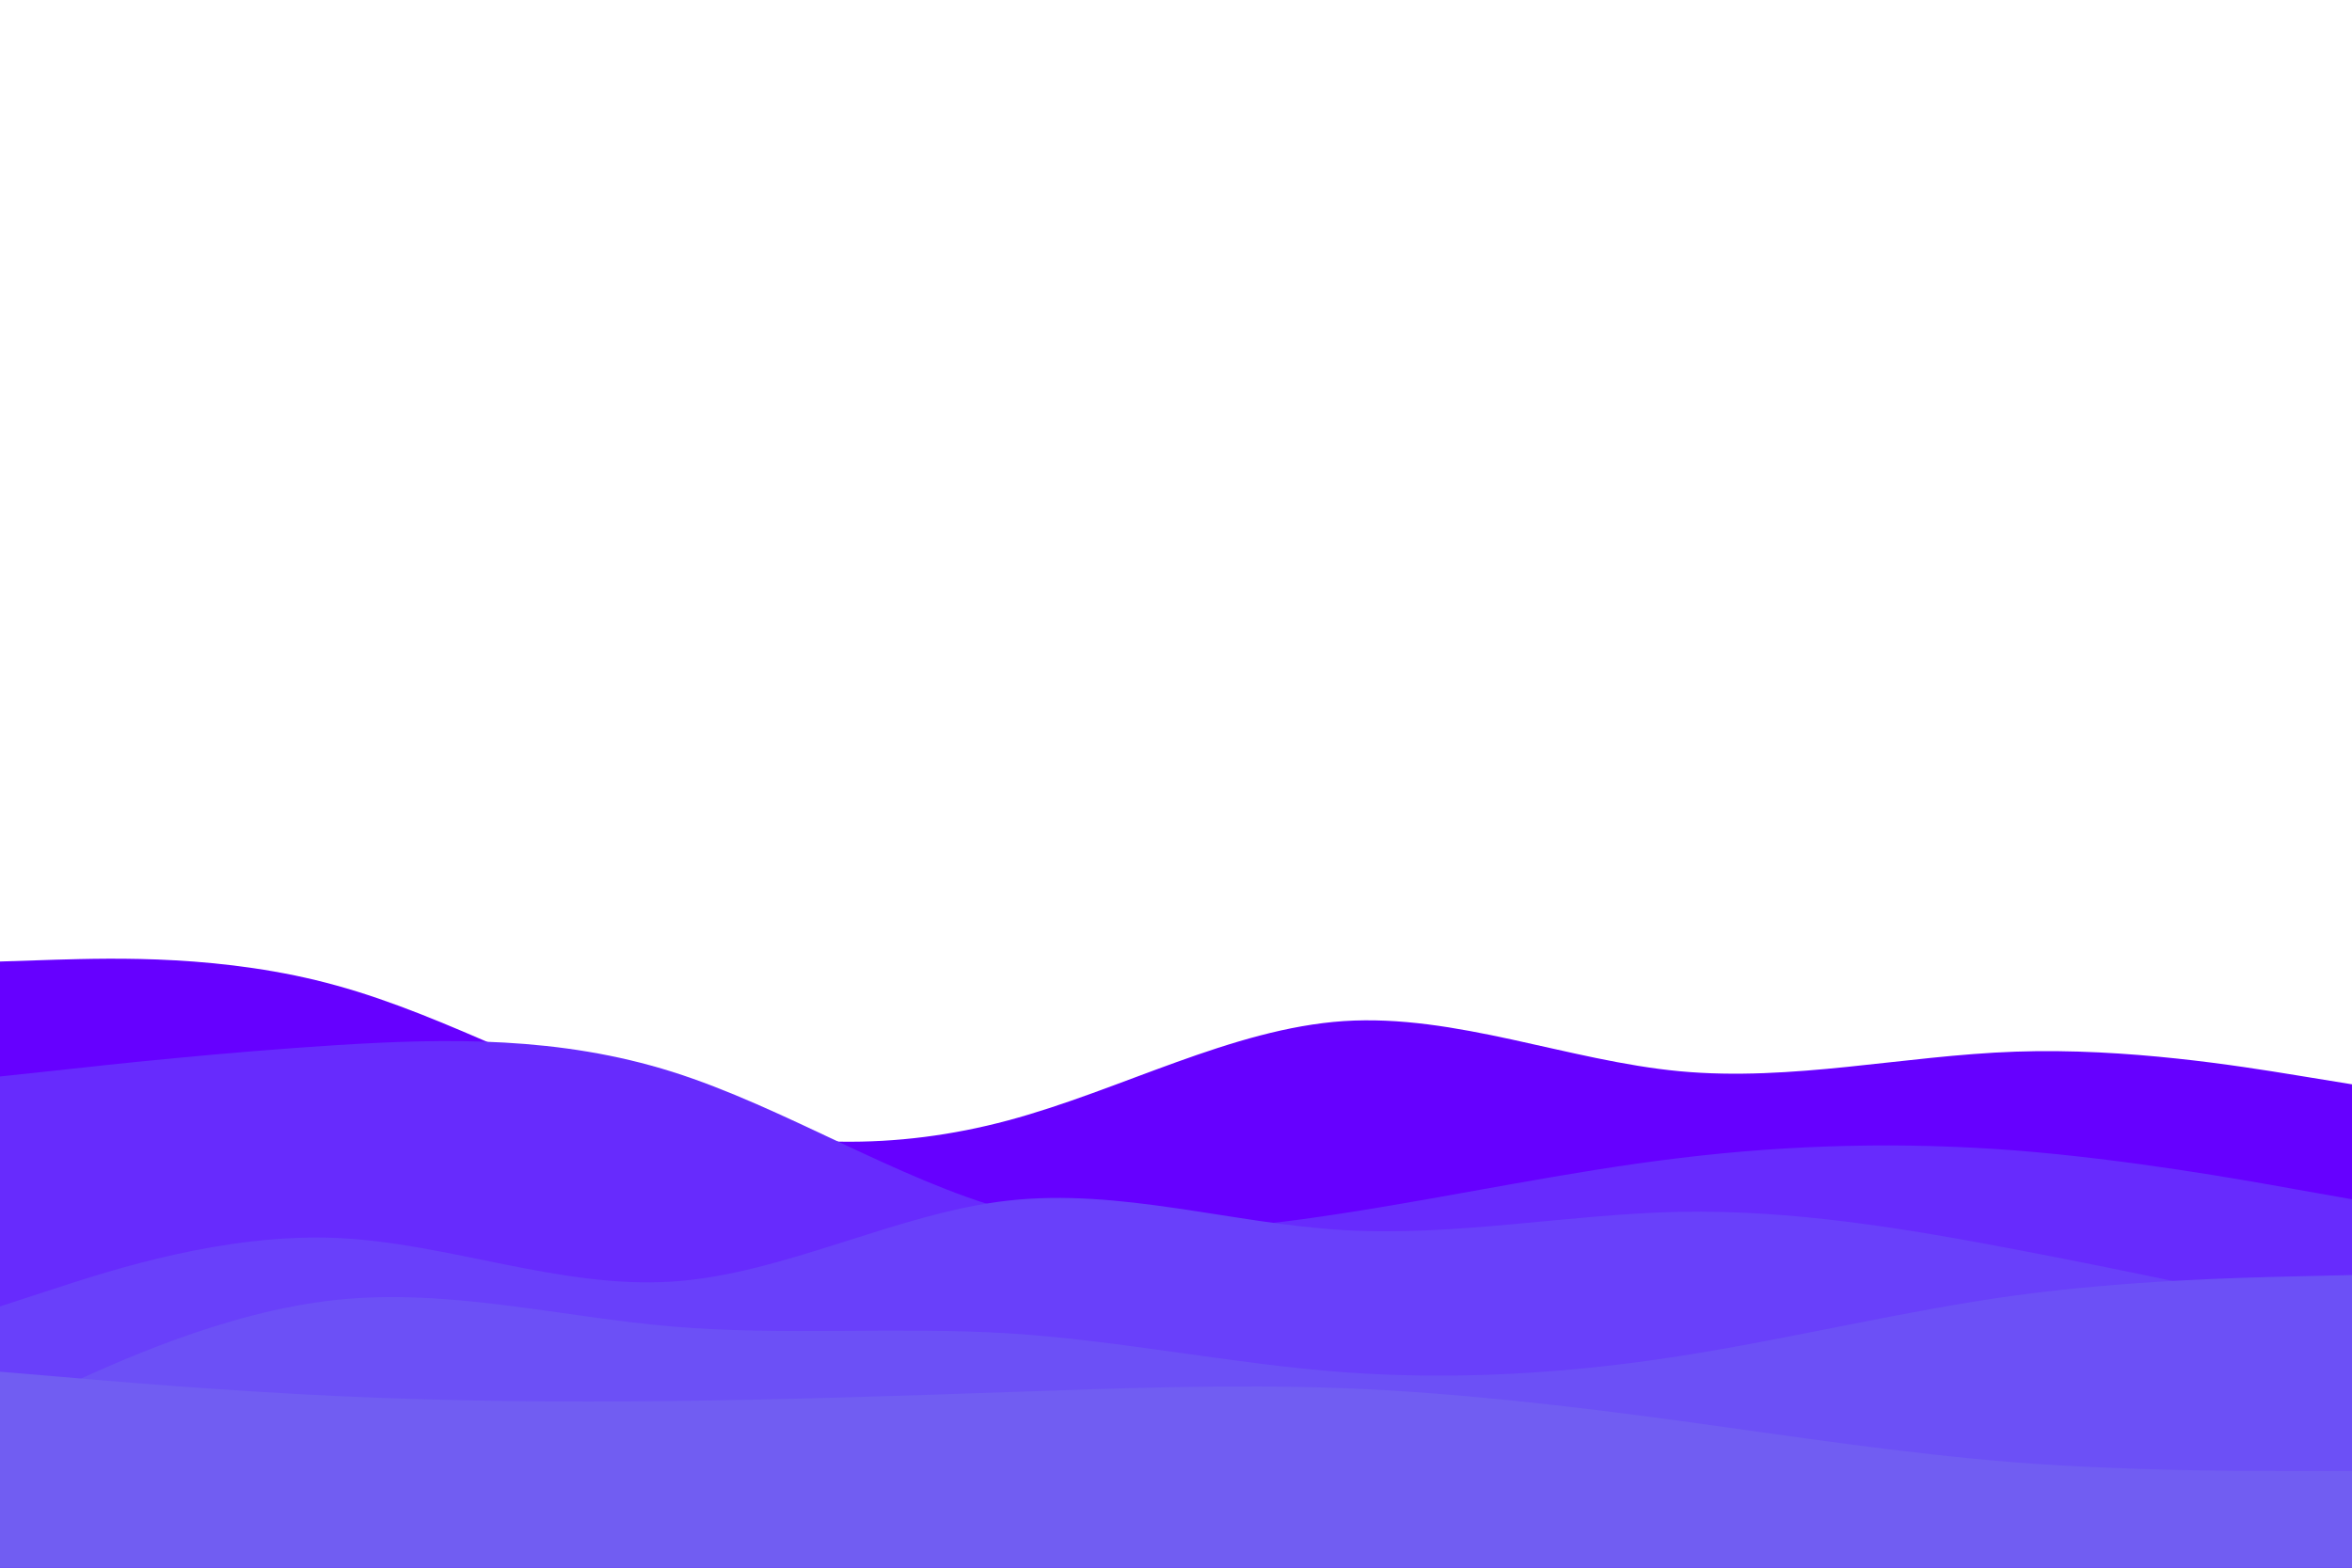<svg id="visual" viewBox="0 0 900 600" width="900" height="600" xmlns="http://www.w3.org/2000/svg" xmlns:xlink="http://www.w3.org/1999/xlink" version="1.1"><rect x="0" y="0" width="900" height="600" fill="#FFFFFF"></rect><path d="M0 368L21.5 367.3C43 366.7 86 365.3 128.8 377.2C171.7 389 214.3 414 257.2 426.8C300 439.7 343 440.3 385.8 428.8C428.7 417.3 471.3 393.7 514.2 390.8C557 388 600 406 642.8 410C685.7 414 728.3 404 771.2 402.5C814 401 857 408 878.5 411.5L900 415L900 601L878.5 601C857 601 814 601 771.2 601C728.3 601 685.7 601 642.8 601C600 601 557 601 514.2 601C471.3 601 428.7 601 385.8 601C343 601 300 601 257.2 601C214.3 601 171.7 601 128.8 601C86 601 43 601 21.5 601L0 601Z" fill="#6600ff"></path><path d="M0 412L21.5 409.7C43 407.3 86 402.7 128.8 400C171.7 397.3 214.3 396.7 257.2 410.2C300 423.7 343 451.3 385.8 463.2C428.7 475 471.3 471 514.2 464.3C557 457.7 600 448.3 642.8 443.2C685.7 438 728.3 437 771.2 440.3C814 443.7 857 451.3 878.5 455.2L900 459L900 601L878.5 601C857 601 814 601 771.2 601C728.3 601 685.7 601 642.8 601C600 601 557 601 514.2 601C471.3 601 428.7 601 385.8 601C343 601 300 601 257.2 601C214.3 601 171.7 601 128.8 601C86 601 43 601 21.5 601L0 601Z" fill="#672bfd"></path><path d="M0 500L21.5 493C43 486 86 472 128.8 473.8C171.7 475.7 214.3 493.3 257.2 490.5C300 487.7 343 464.3 385.8 459.5C428.7 454.7 471.3 468.3 514.2 470.8C557 473.3 600 464.7 642.8 463.8C685.7 463 728.3 470 771.2 478.2C814 486.3 857 495.7 878.5 500.3L900 505L900 601L878.5 601C857 601 814 601 771.2 601C728.3 601 685.7 601 642.8 601C600 601 557 601 514.2 601C471.3 601 428.7 601 385.8 601C343 601 300 601 257.2 601C214.3 601 171.7 601 128.8 601C86 601 43 601 21.5 601L0 601Z" fill="#6940fa"></path><path d="M0 542L21.5 532C43 522 86 502 128.8 497.5C171.7 493 214.3 504 257.2 507.7C300 511.3 343 507.7 385.8 510.3C428.7 513 471.3 522 514.2 525.2C557 528.3 600 525.7 642.8 519C685.7 512.3 728.3 501.7 771.2 495.8C814 490 857 489 878.5 488.5L900 488L900 601L878.5 601C857 601 814 601 771.2 601C728.3 601 685.7 601 642.8 601C600 601 557 601 514.2 601C471.3 601 428.7 601 385.8 601C343 601 300 601 257.2 601C214.3 601 171.7 601 128.8 601C86 601 43 601 21.5 601L0 601Z" fill="#6c50f6"></path><path d="M0 525L21.5 526.8C43 528.7 86 532.3 128.8 534.3C171.7 536.3 214.3 536.7 257.2 536.2C300 535.7 343 534.3 385.8 532.8C428.7 531.3 471.3 529.7 514.2 531.3C557 533 600 538 642.8 543.8C685.7 549.7 728.3 556.3 771.2 559.7C814 563 857 563 878.5 563L900 563L900 601L878.5 601C857 601 814 601 771.2 601C728.3 601 685.7 601 642.8 601C600 601 557 601 514.2 601C471.3 601 428.7 601 385.8 601C343 601 300 601 257.2 601C214.3 601 171.7 601 128.8 601C86 601 43 601 21.5 601L0 601Z" fill="#715df2"></path></svg>